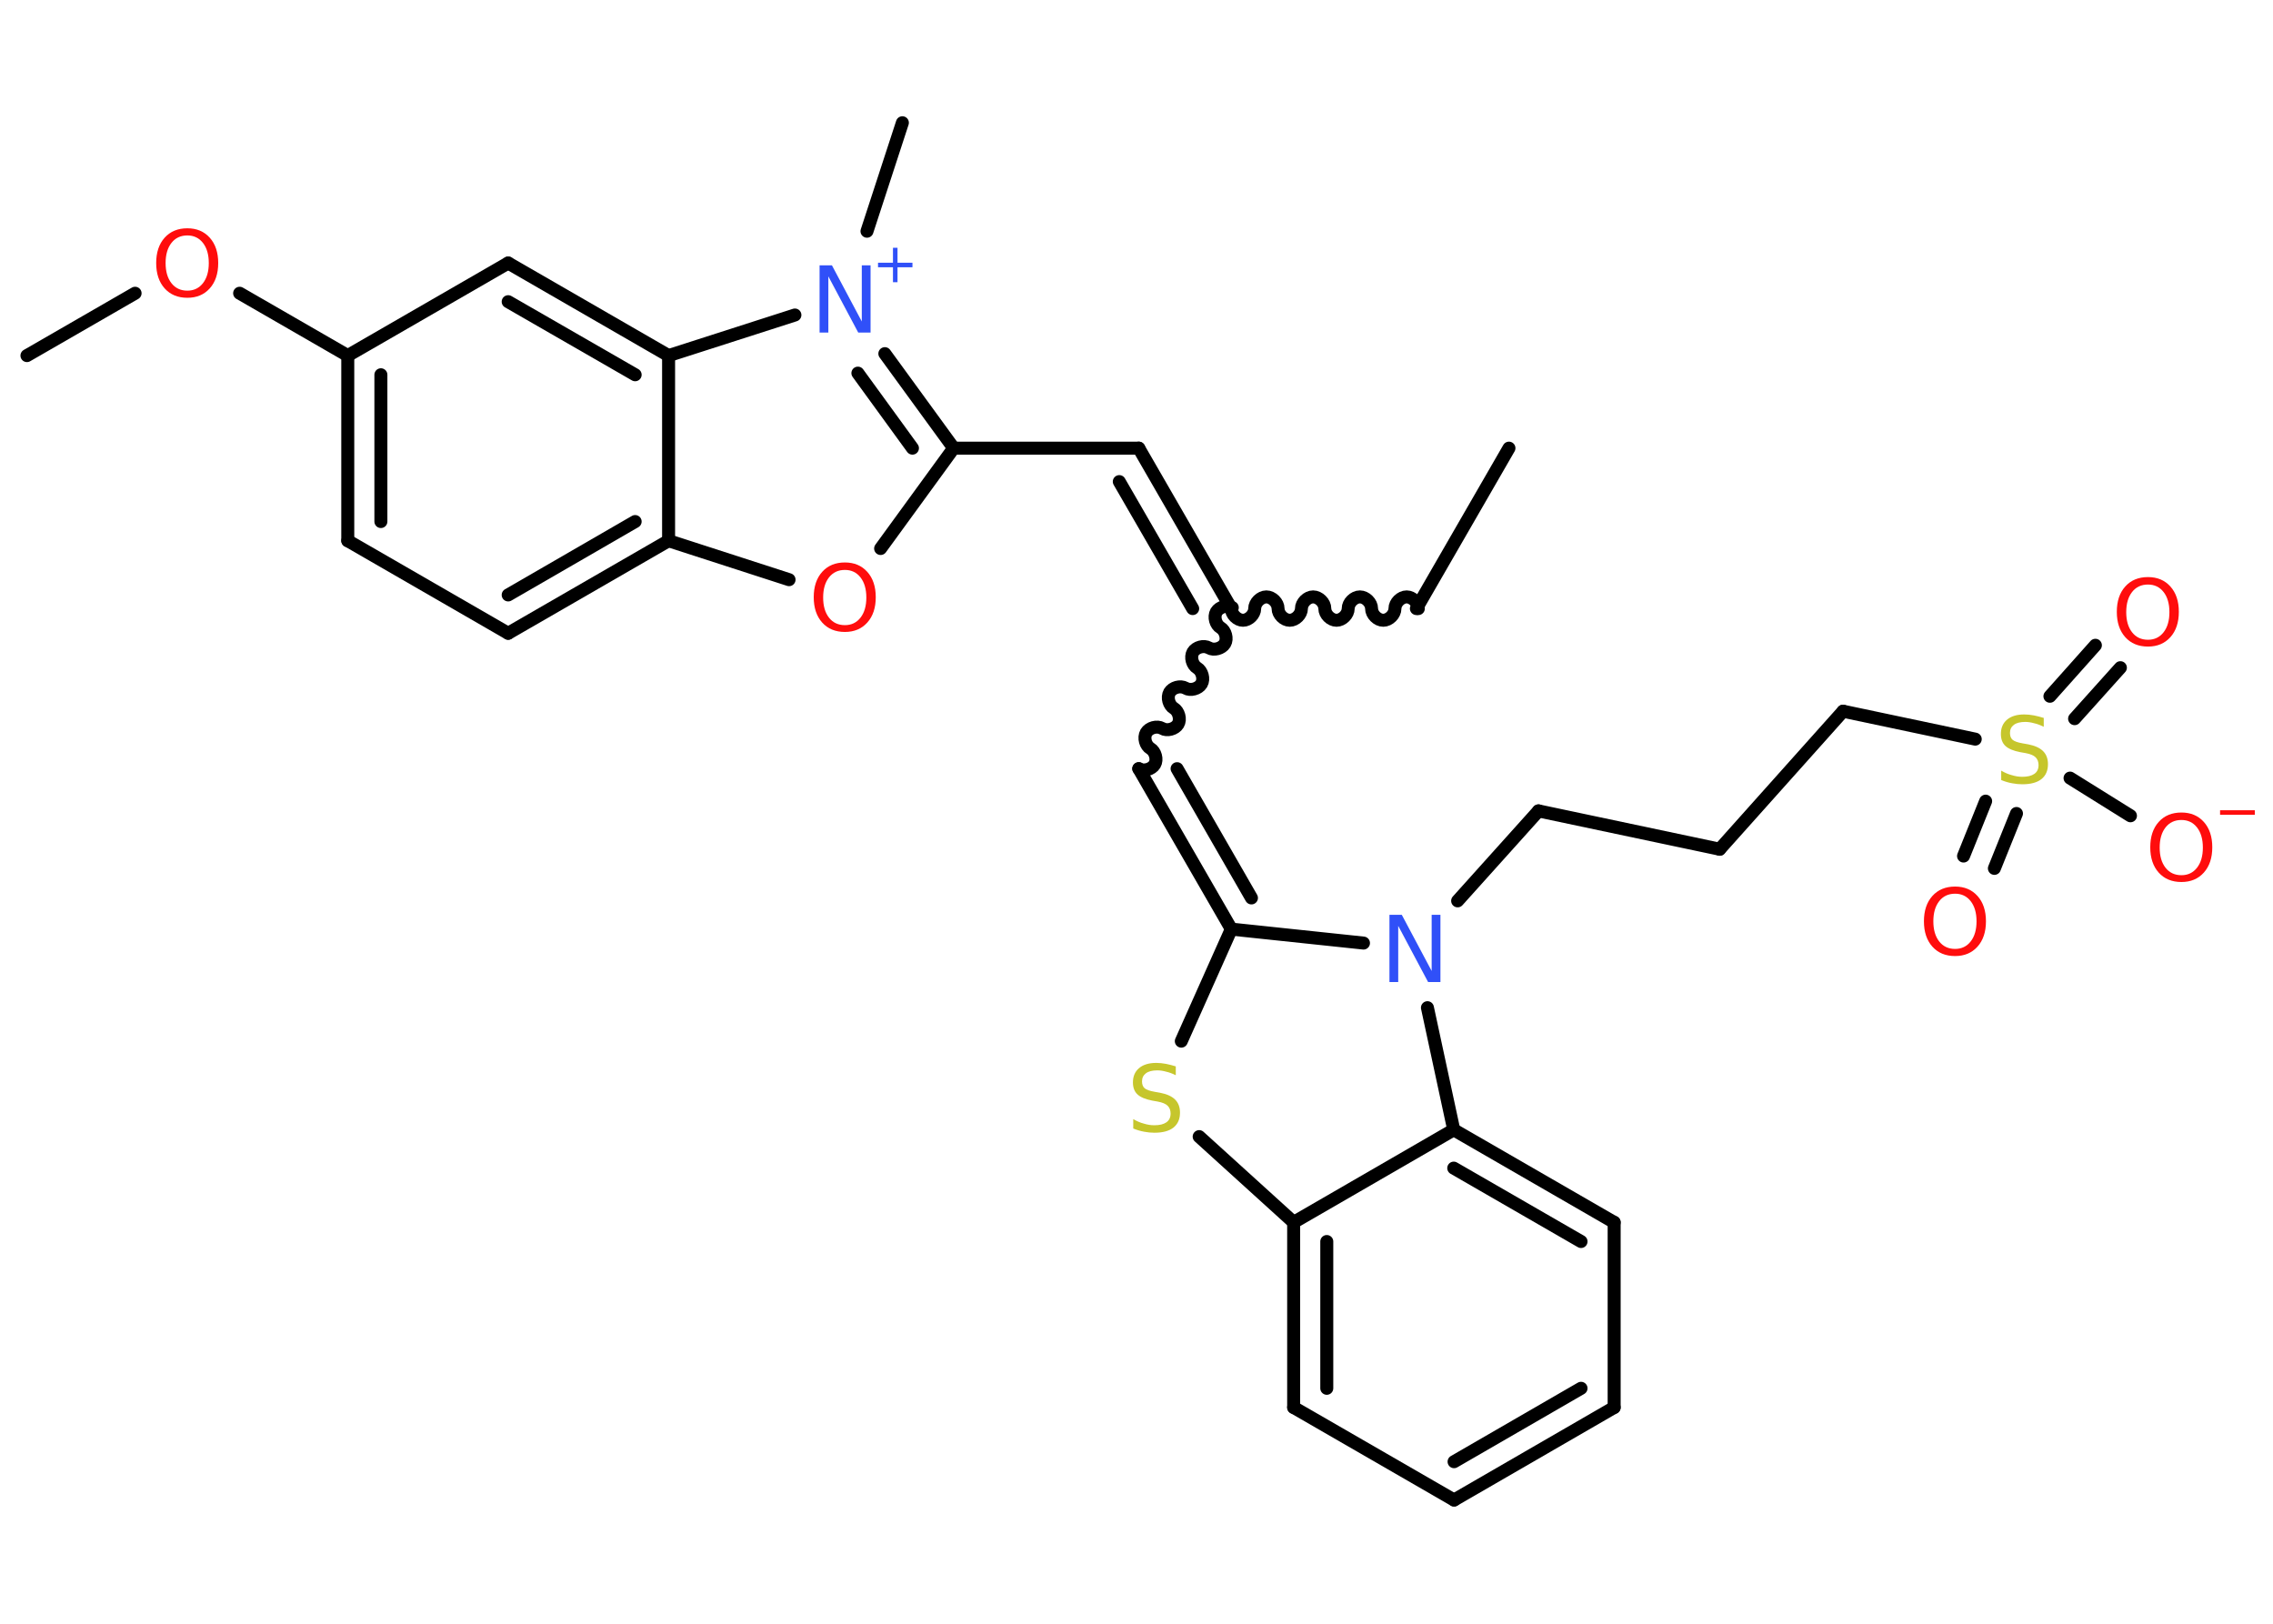 <?xml version='1.0' encoding='UTF-8'?>
<!DOCTYPE svg PUBLIC "-//W3C//DTD SVG 1.1//EN" "http://www.w3.org/Graphics/SVG/1.1/DTD/svg11.dtd">
<svg version='1.2' xmlns='http://www.w3.org/2000/svg' xmlns:xlink='http://www.w3.org/1999/xlink' width='70.0mm' height='50.0mm' viewBox='0 0 70.0 50.0'>
  <desc>Generated by the Chemistry Development Kit (http://github.com/cdk)</desc>
  <g stroke-linecap='round' stroke-linejoin='round' stroke='#000000' stroke-width='.4' fill='#FF0D0D'>
    <rect x='.0' y='.0' width='70.0' height='50.0' fill='#FFFFFF' stroke='none'/>
    <g id='mol1' class='mol'>
      <line id='mol1bnd1' class='bond' x1='46.47' y1='13.8' x2='43.62' y2='18.74'/>
      <path id='mol1bnd2' class='bond' d='M37.92 18.74c.0 .18 .18 .36 .36 .36c.18 .0 .36 -.18 .36 -.36c.0 -.18 .18 -.36 .36 -.36c.18 .0 .36 .18 .36 .36c.0 .18 .18 .36 .36 .36c.18 .0 .36 -.18 .36 -.36c.0 -.18 .18 -.36 .36 -.36c.18 .0 .36 .18 .36 .36c.0 .18 .18 .36 .36 .36c.18 .0 .36 -.18 .36 -.36c.0 -.18 .18 -.36 .36 -.36c.18 .0 .36 .18 .36 .36c.0 .18 .18 .36 .36 .36c.18 .0 .36 -.18 .36 -.36c.0 -.18 .18 -.36 .36 -.36c.18 .0 .36 .18 .36 .36' fill='none' stroke='#000000' stroke-width='.4'/>
      <g id='mol1bnd3' class='bond'>
        <line x1='35.07' y1='13.8' x2='37.92' y2='18.74'/>
        <line x1='34.47' y1='14.83' x2='36.73' y2='18.74'/>
      </g>
      <line id='mol1bnd4' class='bond' x1='35.07' y1='13.8' x2='29.37' y2='13.8'/>
      <line id='mol1bnd5' class='bond' x1='29.37' y1='13.8' x2='27.12' y2='16.89'/>
      <line id='mol1bnd6' class='bond' x1='24.3' y1='17.85' x2='20.59' y2='16.65'/>
      <g id='mol1bnd7' class='bond'>
        <line x1='15.65' y1='19.5' x2='20.59' y2='16.65'/>
        <line x1='15.65' y1='18.32' x2='19.56' y2='16.06'/>
      </g>
      <line id='mol1bnd8' class='bond' x1='15.65' y1='19.5' x2='10.71' y2='16.65'/>
      <g id='mol1bnd9' class='bond'>
        <line x1='10.71' y1='10.95' x2='10.71' y2='16.65'/>
        <line x1='11.73' y1='11.54' x2='11.73' y2='16.06'/>
      </g>
      <line id='mol1bnd10' class='bond' x1='10.71' y1='10.95' x2='7.38' y2='9.03'/>
      <line id='mol1bnd11' class='bond' x1='4.16' y1='9.03' x2='.83' y2='10.95'/>
      <line id='mol1bnd12' class='bond' x1='10.71' y1='10.95' x2='15.65' y2='8.1'/>
      <g id='mol1bnd13' class='bond'>
        <line x1='20.59' y1='10.95' x2='15.65' y2='8.1'/>
        <line x1='19.56' y1='11.54' x2='15.65' y2='9.29'/>
      </g>
      <line id='mol1bnd14' class='bond' x1='20.59' y1='16.65' x2='20.59' y2='10.95'/>
      <line id='mol1bnd15' class='bond' x1='20.59' y1='10.95' x2='24.48' y2='9.7'/>
      <g id='mol1bnd16' class='bond'>
        <line x1='29.37' y1='13.8' x2='27.25' y2='10.89'/>
        <line x1='28.1' y1='13.8' x2='26.42' y2='11.49'/>
      </g>
      <line id='mol1bnd17' class='bond' x1='26.7' y1='7.12' x2='27.79' y2='3.78'/>
      <path id='mol1bnd18' class='bond' d='M35.07 23.67c.15 .09 .4 .02 .49 -.13c.09 -.15 .02 -.4 -.13 -.49c-.15 -.09 -.22 -.33 -.13 -.49c.09 -.15 .33 -.22 .49 -.13c.15 .09 .4 .02 .49 -.13c.09 -.15 .02 -.4 -.13 -.49c-.15 -.09 -.22 -.33 -.13 -.49c.09 -.15 .33 -.22 .49 -.13c.15 .09 .4 .02 .49 -.13c.09 -.15 .02 -.4 -.13 -.49c-.15 -.09 -.22 -.33 -.13 -.49c.09 -.15 .33 -.22 .49 -.13c.15 .09 .4 .02 .49 -.13c.09 -.15 .02 -.4 -.13 -.49c-.15 -.09 -.22 -.33 -.13 -.49c.09 -.15 .33 -.22 .49 -.13' fill='none' stroke='#000000' stroke-width='.4'/>
      <g id='mol1bnd19' class='bond'>
        <line x1='35.07' y1='23.67' x2='37.92' y2='28.61'/>
        <line x1='36.25' y1='23.67' x2='38.54' y2='27.65'/>
      </g>
      <line id='mol1bnd20' class='bond' x1='37.92' y1='28.61' x2='36.38' y2='32.06'/>
      <line id='mol1bnd21' class='bond' x1='36.93' y1='35.0' x2='39.84' y2='37.64'/>
      <g id='mol1bnd22' class='bond'>
        <line x1='39.84' y1='37.64' x2='39.84' y2='43.34'/>
        <line x1='40.86' y1='38.23' x2='40.86' y2='42.75'/>
      </g>
      <line id='mol1bnd23' class='bond' x1='39.84' y1='43.34' x2='44.78' y2='46.19'/>
      <g id='mol1bnd24' class='bond'>
        <line x1='44.78' y1='46.19' x2='49.71' y2='43.34'/>
        <line x1='44.78' y1='45.01' x2='48.69' y2='42.75'/>
      </g>
      <line id='mol1bnd25' class='bond' x1='49.71' y1='43.34' x2='49.71' y2='37.64'/>
      <g id='mol1bnd26' class='bond'>
        <line x1='49.71' y1='37.64' x2='44.77' y2='34.79'/>
        <line x1='48.69' y1='38.23' x2='44.77' y2='35.97'/>
      </g>
      <line id='mol1bnd27' class='bond' x1='39.84' y1='37.64' x2='44.77' y2='34.79'/>
      <line id='mol1bnd28' class='bond' x1='44.77' y1='34.79' x2='43.96' y2='31.03'/>
      <line id='mol1bnd29' class='bond' x1='37.92' y1='28.61' x2='41.99' y2='29.04'/>
      <line id='mol1bnd30' class='bond' x1='44.89' y1='27.74' x2='47.38' y2='24.97'/>
      <line id='mol1bnd31' class='bond' x1='47.38' y1='24.97' x2='52.96' y2='26.15'/>
      <line id='mol1bnd32' class='bond' x1='52.96' y1='26.15' x2='56.76' y2='21.9'/>
      <line id='mol1bnd33' class='bond' x1='56.76' y1='21.9' x2='60.83' y2='22.76'/>
      <g id='mol1bnd34' class='bond'>
        <line x1='63.13' y1='21.44' x2='64.53' y2='19.87'/>
        <line x1='63.89' y1='22.13' x2='65.3' y2='20.56'/>
      </g>
      <g id='mol1bnd35' class='bond'>
        <line x1='62.1' y1='25.05' x2='61.42' y2='26.74'/>
        <line x1='61.15' y1='24.67' x2='60.47' y2='26.36'/>
      </g>
      <line id='mol1bnd36' class='bond' x1='63.75' y1='23.96' x2='65.61' y2='25.12'/>
      <path id='mol1atm6' class='atom' d='M26.02 17.55q-.31 .0 -.49 .23q-.18 .23 -.18 .62q.0 .39 .18 .62q.18 .23 .49 .23q.3 .0 .48 -.23q.18 -.23 .18 -.62q.0 -.39 -.18 -.62q-.18 -.23 -.48 -.23zM26.02 17.32q.43 .0 .69 .29q.26 .29 .26 .78q.0 .49 -.26 .78q-.26 .29 -.69 .29q-.44 .0 -.7 -.29q-.26 -.29 -.26 -.78q.0 -.49 .26 -.78q.26 -.29 .7 -.29z' stroke='none'/>
      <path id='mol1atm11' class='atom' d='M5.77 7.25q-.31 .0 -.49 .23q-.18 .23 -.18 .62q.0 .39 .18 .62q.18 .23 .49 .23q.3 .0 .48 -.23q.18 -.23 .18 -.62q.0 -.39 -.18 -.62q-.18 -.23 -.48 -.23zM5.77 7.03q.43 .0 .69 .29q.26 .29 .26 .78q.0 .49 -.26 .78q-.26 .29 -.69 .29q-.44 .0 -.7 -.29q-.26 -.29 -.26 -.78q.0 -.49 .26 -.78q.26 -.29 .7 -.29z' stroke='none'/>
      <g id='mol1atm15' class='atom'>
        <path d='M25.24 8.17h.38l.92 1.73v-1.73h.27v2.07h-.38l-.92 -1.73v1.73h-.27v-2.07z' stroke='none' fill='#3050F8'/>
        <path d='M27.64 7.63v.46h.46v.14h-.46v.46h-.14v-.46h-.46v-.14h.46v-.46h.14z' stroke='none' fill='#3050F8'/>
      </g>
      <path id='mol1atm19' class='atom' d='M36.21 32.84v.27q-.16 -.08 -.3 -.11q-.14 -.04 -.27 -.04q-.23 .0 -.35 .09q-.12 .09 -.12 .25q.0 .14 .08 .21q.08 .07 .31 .11l.17 .03q.31 .06 .46 .21q.15 .15 .15 .4q.0 .3 -.2 .46q-.2 .16 -.59 .16q-.15 .0 -.31 -.03q-.17 -.03 -.34 -.1v-.29q.17 .1 .33 .14q.16 .05 .32 .05q.24 .0 .37 -.09q.13 -.09 .13 -.27q.0 -.15 -.09 -.24q-.09 -.09 -.31 -.13l-.17 -.03q-.31 -.06 -.45 -.19q-.14 -.13 -.14 -.37q.0 -.28 .19 -.44q.19 -.16 .53 -.16q.14 .0 .3 .03q.15 .03 .31 .08z' stroke='none' fill='#C6C62C'/>
      <path id='mol1atm26' class='atom' d='M42.79 28.17h.38l.92 1.73v-1.73h.27v2.07h-.38l-.92 -1.73v1.73h-.27v-2.07z' stroke='none' fill='#3050F8'/>
      <path id='mol1atm30' class='atom' d='M62.94 22.11v.27q-.16 -.08 -.3 -.11q-.14 -.04 -.27 -.04q-.23 .0 -.35 .09q-.12 .09 -.12 .25q.0 .14 .08 .21q.08 .07 .31 .11l.17 .03q.31 .06 .46 .21q.15 .15 .15 .4q.0 .3 -.2 .46q-.2 .16 -.59 .16q-.15 .0 -.31 -.03q-.17 -.03 -.34 -.1v-.29q.17 .1 .33 .14q.16 .05 .32 .05q.24 .0 .37 -.09q.13 -.09 .13 -.27q.0 -.15 -.09 -.24q-.09 -.09 -.31 -.13l-.17 -.03q-.31 -.06 -.45 -.19q-.14 -.13 -.14 -.37q.0 -.28 .19 -.44q.19 -.16 .53 -.16q.14 .0 .3 .03q.15 .03 .31 .08z' stroke='none' fill='#C6C62C'/>
      <path id='mol1atm31' class='atom' d='M66.15 18.0q-.31 .0 -.49 .23q-.18 .23 -.18 .62q.0 .39 .18 .62q.18 .23 .49 .23q.3 .0 .48 -.23q.18 -.23 .18 -.62q.0 -.39 -.18 -.62q-.18 -.23 -.48 -.23zM66.15 17.77q.43 .0 .69 .29q.26 .29 .26 .78q.0 .49 -.26 .78q-.26 .29 -.69 .29q-.44 .0 -.7 -.29q-.26 -.29 -.26 -.78q.0 -.49 .26 -.78q.26 -.29 .7 -.29z' stroke='none'/>
      <path id='mol1atm32' class='atom' d='M60.21 27.52q-.31 .0 -.49 .23q-.18 .23 -.18 .62q.0 .39 .18 .62q.18 .23 .49 .23q.3 .0 .48 -.23q.18 -.23 .18 -.62q.0 -.39 -.18 -.62q-.18 -.23 -.48 -.23zM60.21 27.3q.43 .0 .69 .29q.26 .29 .26 .78q.0 .49 -.26 .78q-.26 .29 -.69 .29q-.44 .0 -.7 -.29q-.26 -.29 -.26 -.78q.0 -.49 .26 -.78q.26 -.29 .7 -.29z' stroke='none'/>
      <g id='mol1atm33' class='atom'>
        <path d='M67.18 25.25q-.31 .0 -.49 .23q-.18 .23 -.18 .62q.0 .39 .18 .62q.18 .23 .49 .23q.3 .0 .48 -.23q.18 -.23 .18 -.62q.0 -.39 -.18 -.62q-.18 -.23 -.48 -.23zM67.18 25.02q.43 .0 .69 .29q.26 .29 .26 .78q.0 .49 -.26 .78q-.26 .29 -.69 .29q-.44 .0 -.7 -.29q-.26 -.29 -.26 -.78q.0 -.49 .26 -.78q.26 -.29 .7 -.29z' stroke='none'/>
        <path d='M68.37 24.95h1.07v.14h-1.07v-.14z' stroke='none'/>
      </g>
    </g>
  </g>
</svg>
